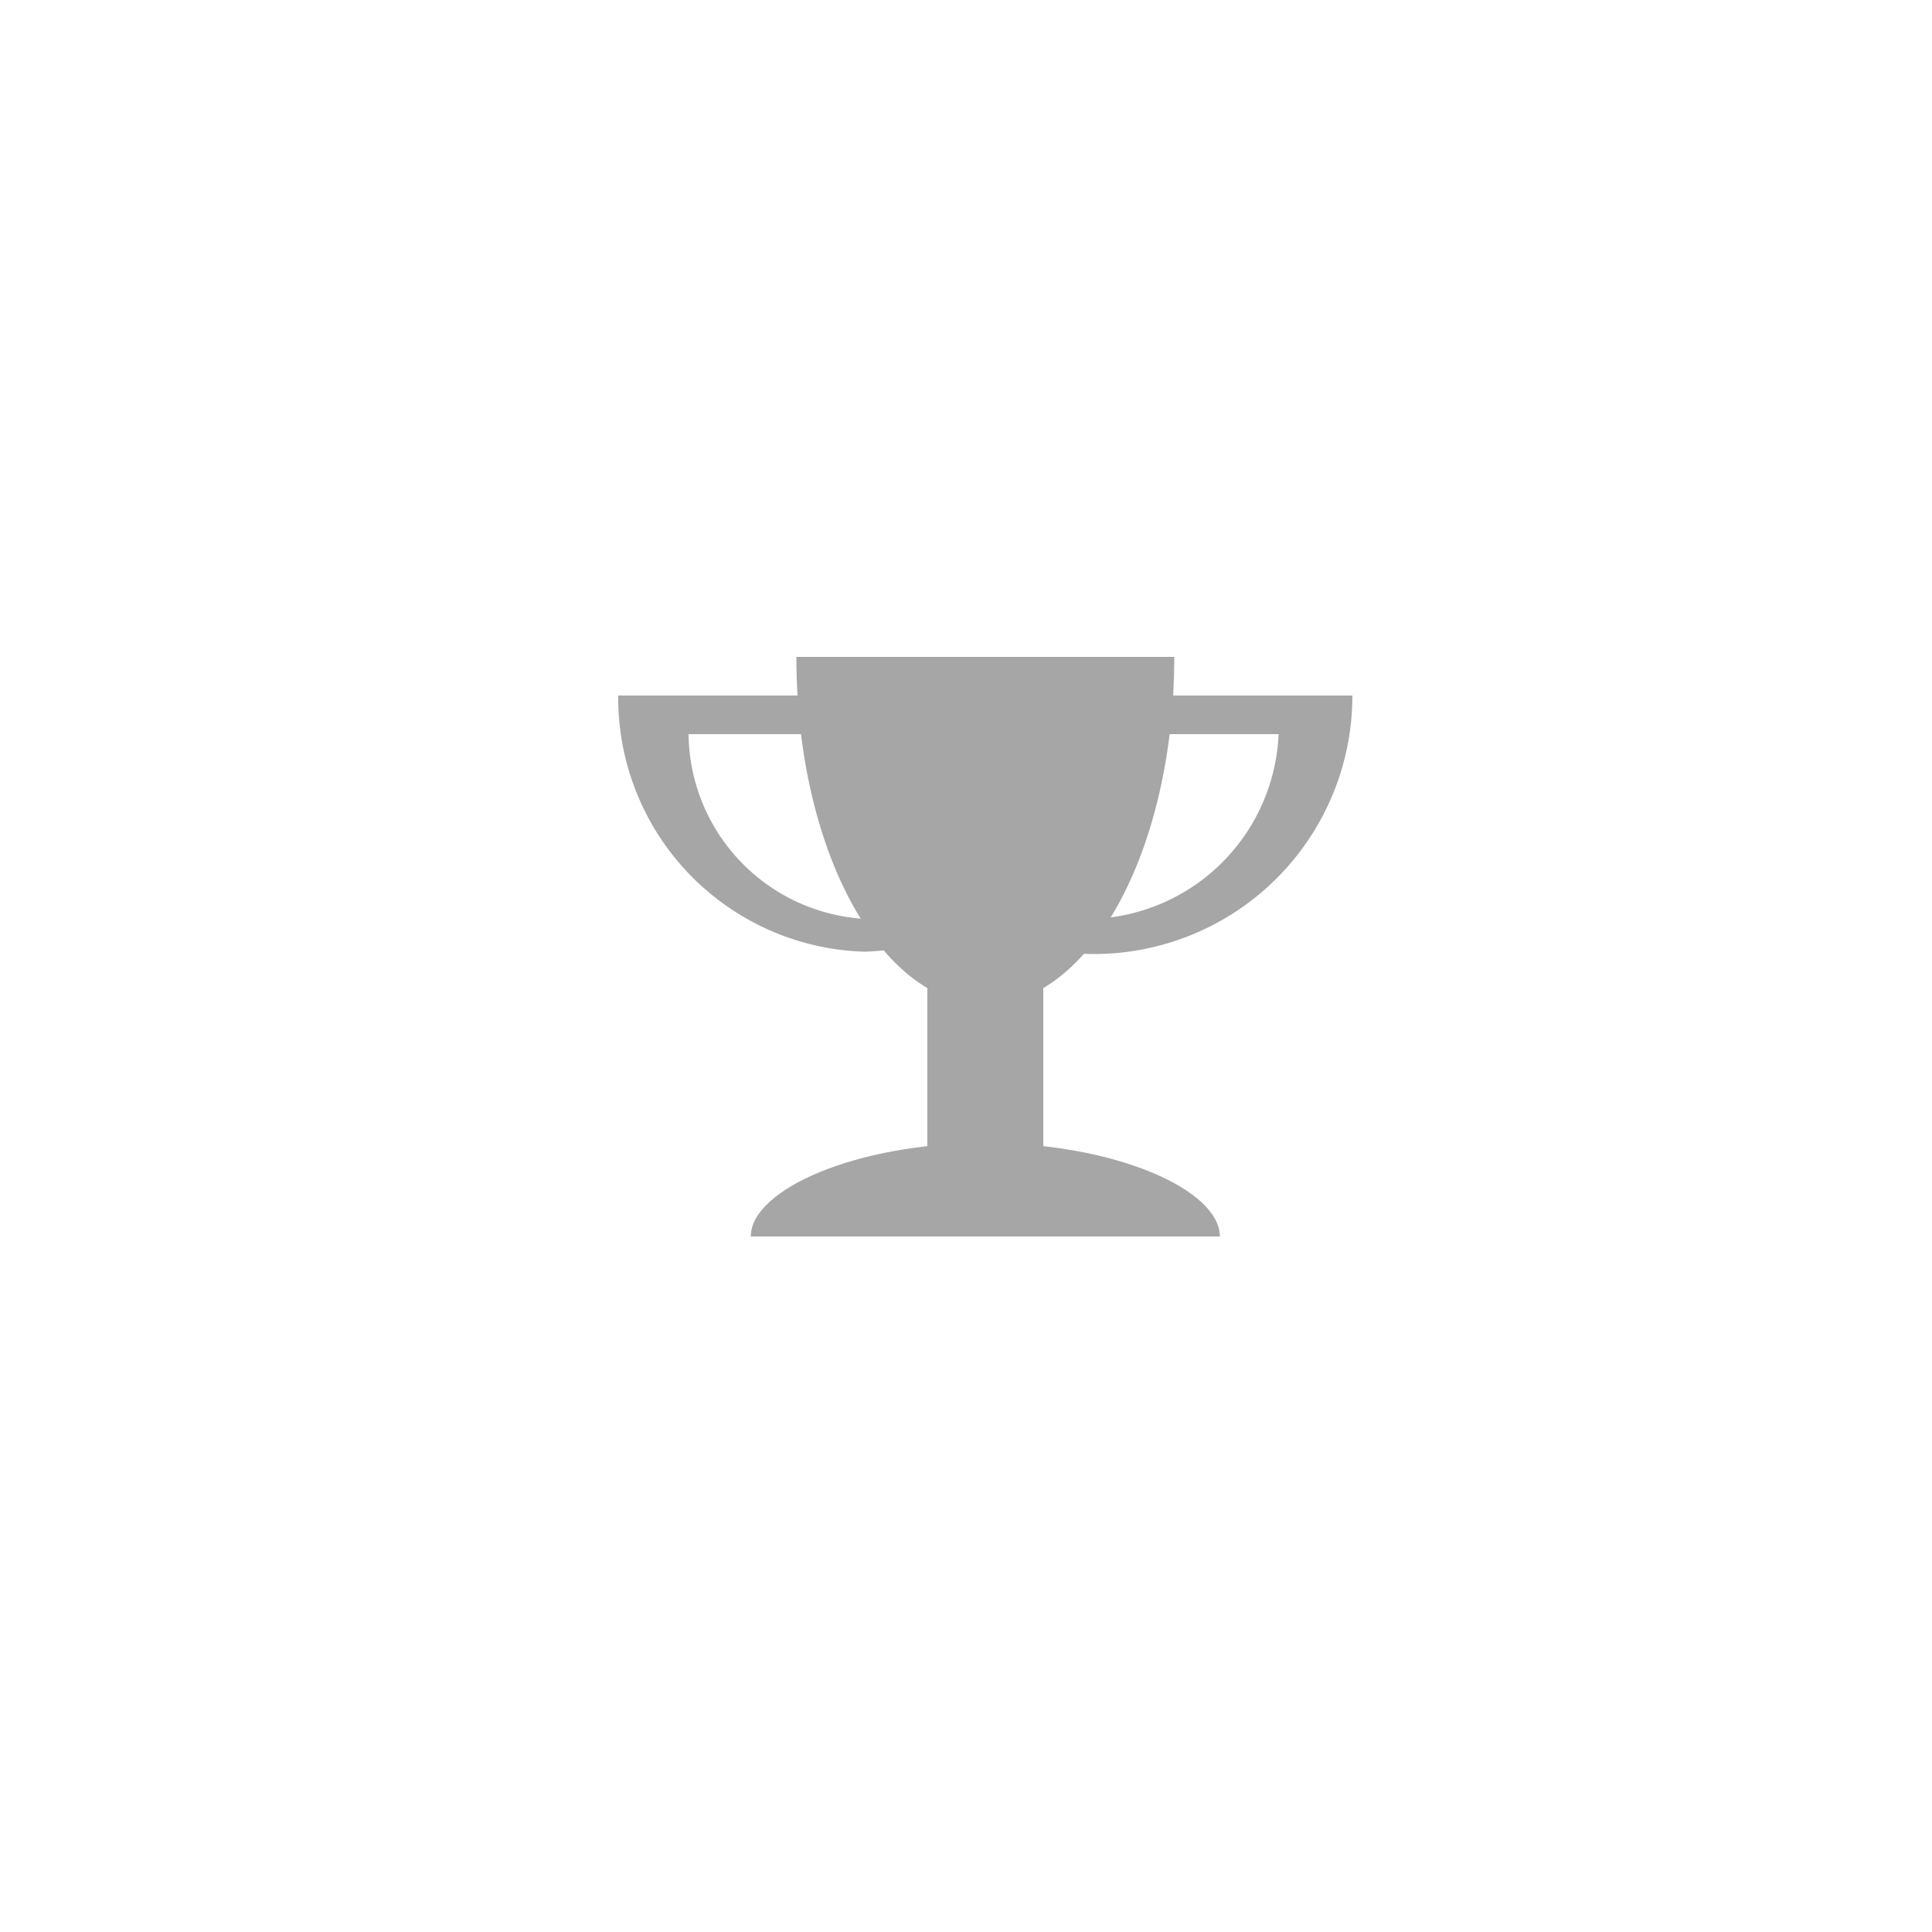 <svg id="Layer_1" data-name="Layer 1" xmlns="http://www.w3.org/2000/svg" viewBox="0 0 50 50"><defs><style>.cls-1{fill:#a6a6a6;}</style></defs><title>dock_icon_17</title><path class="cls-1" d="M16,18a6.57,6.57,0,0,0,6.37,6.63A6.57,6.57,0,0,0,28.74,18Zm6.37,5.78A4.84,4.84,0,0,1,17.82,19h9.1A4.84,4.84,0,0,1,22.37,23.78Z"/><path class="cls-1" d="M21.62,18A6.69,6.69,0,0,0,35,18Zm6.69,5.78A5,5,0,0,1,23.53,19h9.56A5,5,0,0,1,28.31,23.78Z"/><path class="cls-1" d="M25.5,26c2.7,0,4.89-4,4.89-9H20.61C20.61,22,22.8,26,25.5,26Z"/><rect class="cls-1" x="24" y="21" width="3" height="11"/><path class="cls-1" d="M25.5,29.58c-3.35,0-6.07,1.21-6.07,2.42H31.57C31.57,30.79,28.85,29.58,25.5,29.58Z"/></svg>